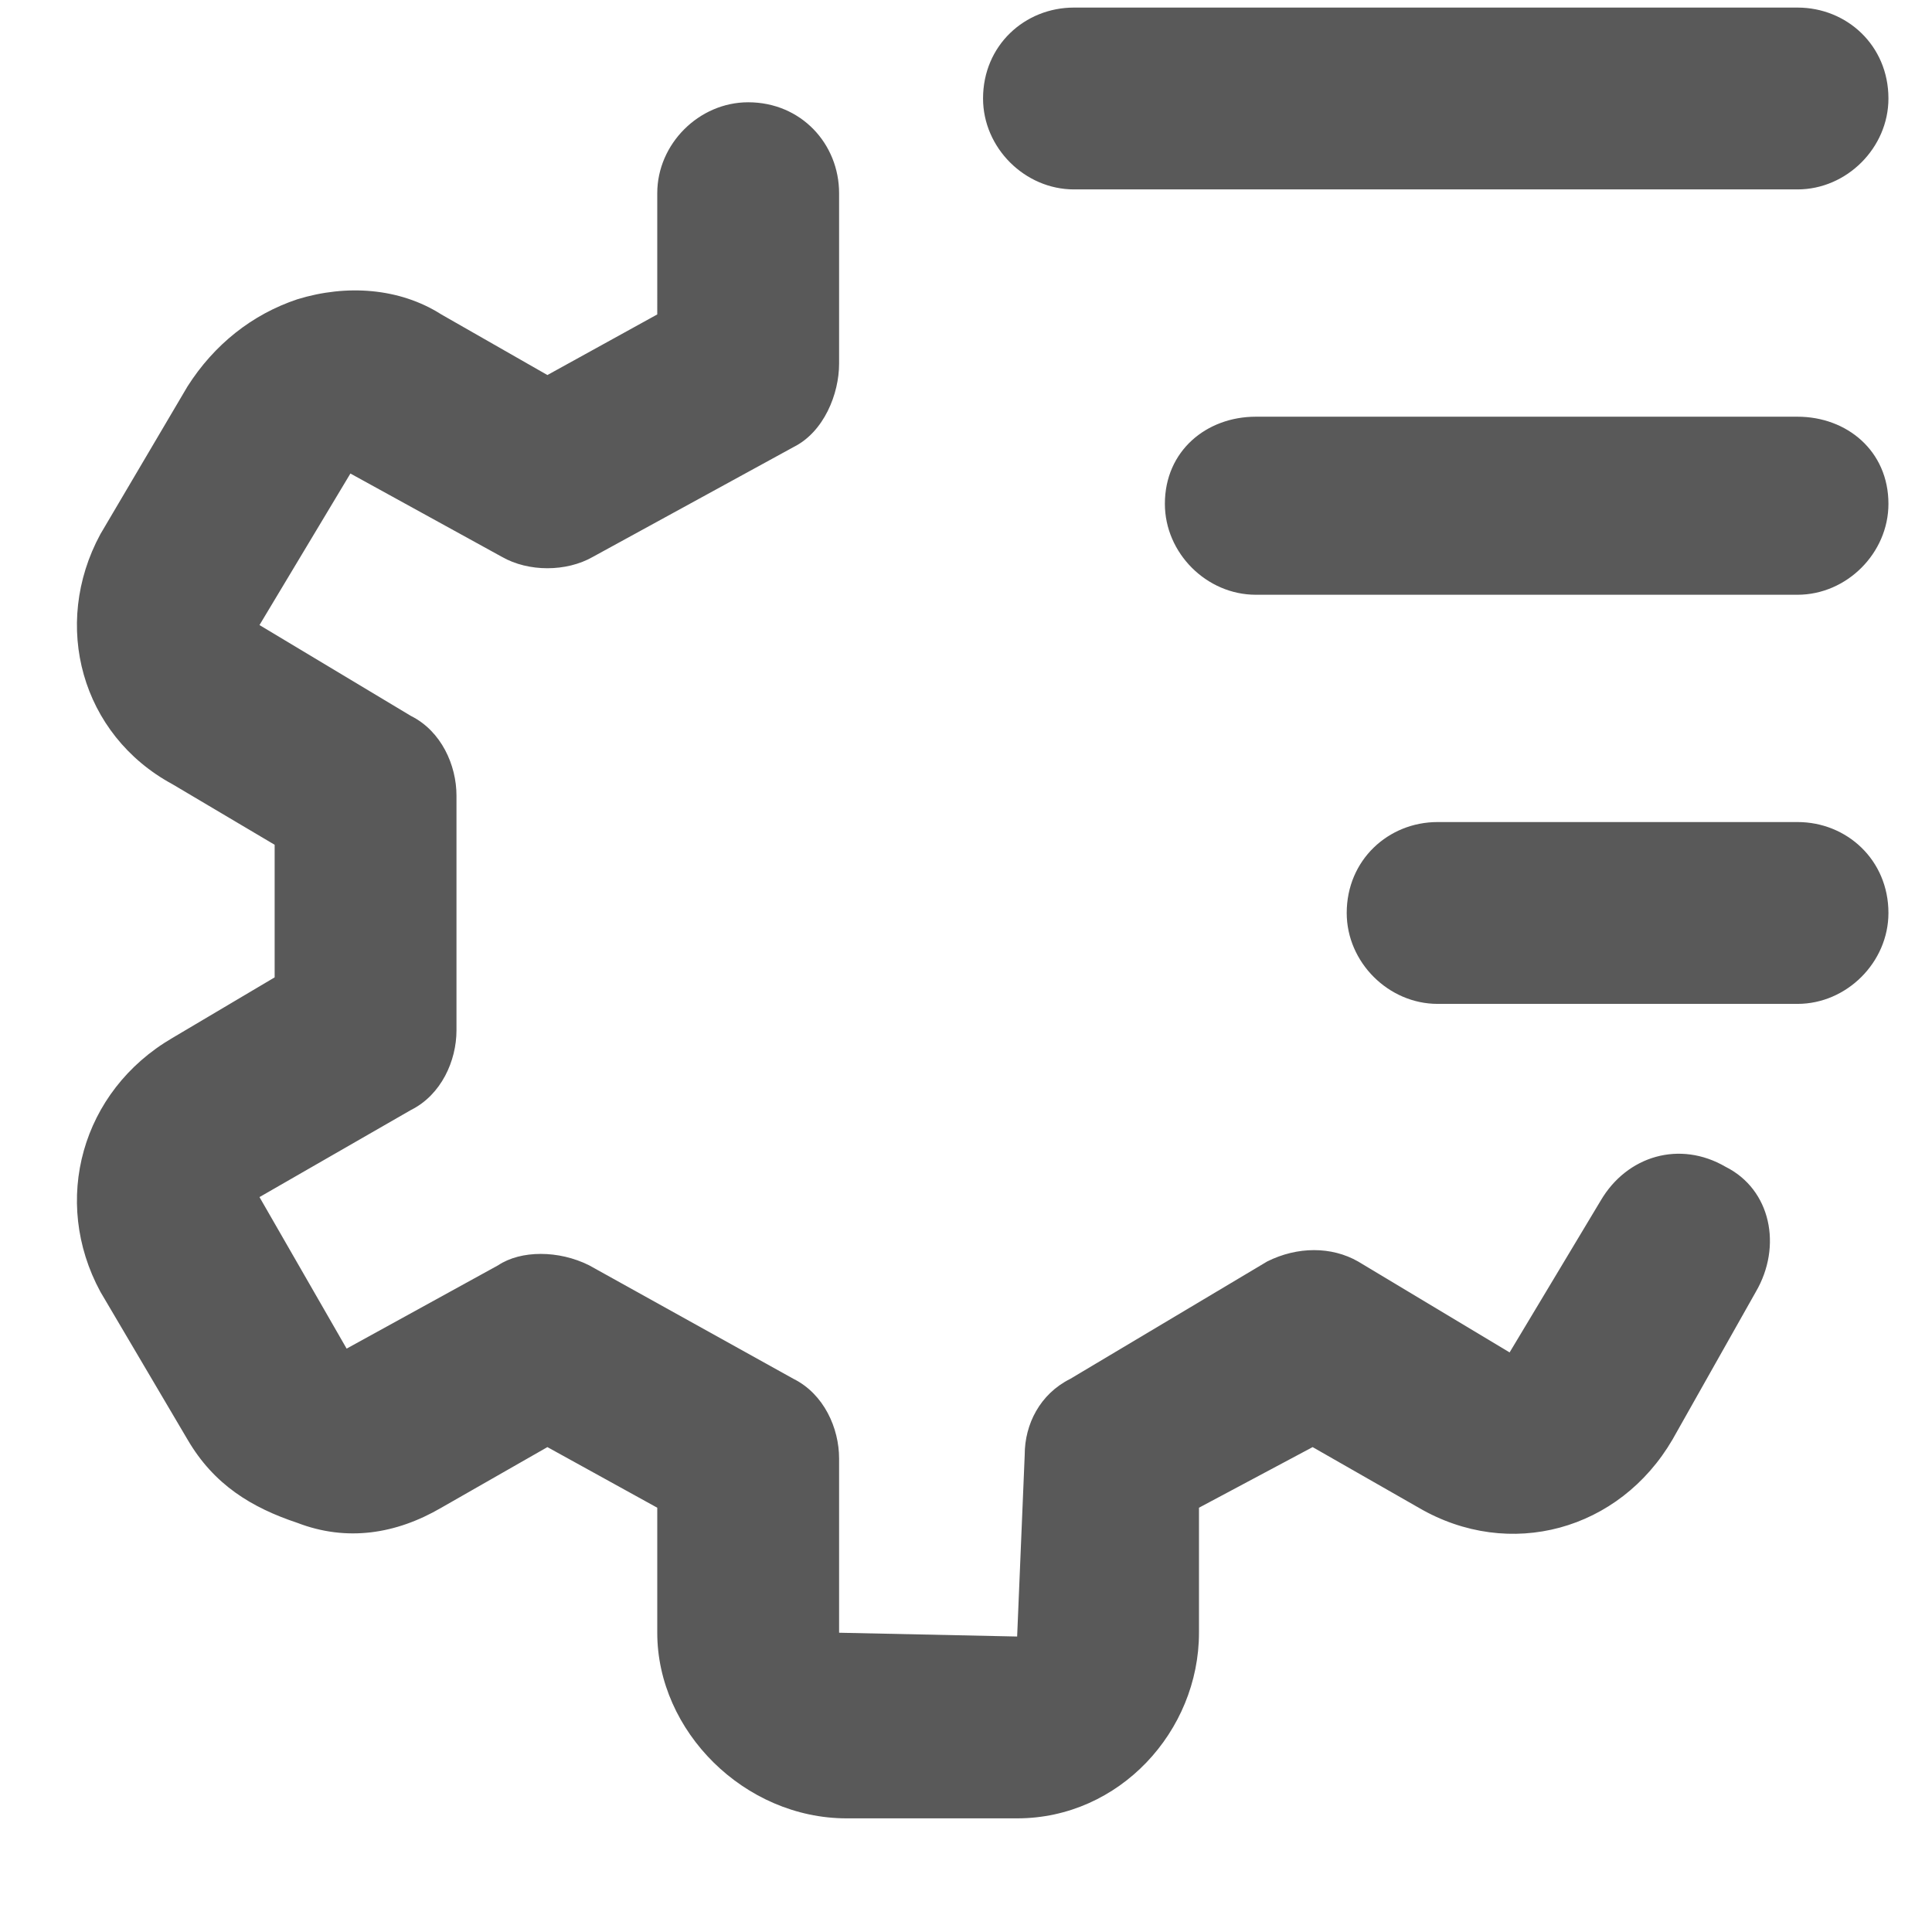 <svg xmlns="http://www.w3.org/2000/svg" version="1.1" xmlns:xlink="http://www.w3.org/1999/xlink" viewBox="0 0 510 510" preserveAspectRatio="xMidYMid">
                    <defs><style>.cls-1{fill:#595959;}</style></defs>
                    <title>function-hierarchy</title>
                    <g id="Layer_2" data-name="Layer 2"><g id="function-hierarchy">
                    <path class="cls-1" d="M474.5 50h-191c-13 0-24-11-24-24 0-14 11-24 24-24h191c13 0 24 10 24 24 0 13-11 24-24 24zm-143 60h143c13 0 24 9 24 23 0 13-11 24-24 24h-143c-13 0-24-11-24-24 0-14 11-23 24-23zm48 107h95c13 0 24 10 24 24 0 13-11 24-24 24h-95c-13 0-24-11-24-24 0-14 11-24 24-24zm76 91c12 6 15 21 8 33l-22 39c-14 24-43 32-67 18l-28-16-30 16v33c0 26-21 49-48 49h-45c-27 0-50-23-50-49v-33l-29-16-28 16c-12 7-25 9-38 4-12-4-22-10-29-22l-23-39c-13-24-5-53 19-67l27-16v-35l-27-16c-24-13-32-42-19-66l23-39c7-11 17-19 29-23 13-4 27-3 38 4l28 16 29-16V51c0-13 11-24 24-24 14 0 24 11 24 24v45c0 8-4 18-12 22l-53 29c-7 4-17 4-24 0l-40-22-24 40 40 24c8 4 12 13 12 21v62c0 8-4 17-12 21l-40 23 23 40 40-22c6-4 16-4 24 0l54 30c8 4 12 13 12 21v46l47 1 2-48c0-8 4-16 12-20l52-31c8-4 17-4 24 0l40 24 24-40c7-12 21-16 33-9z"></path>
                    </g></g>
                    </svg>